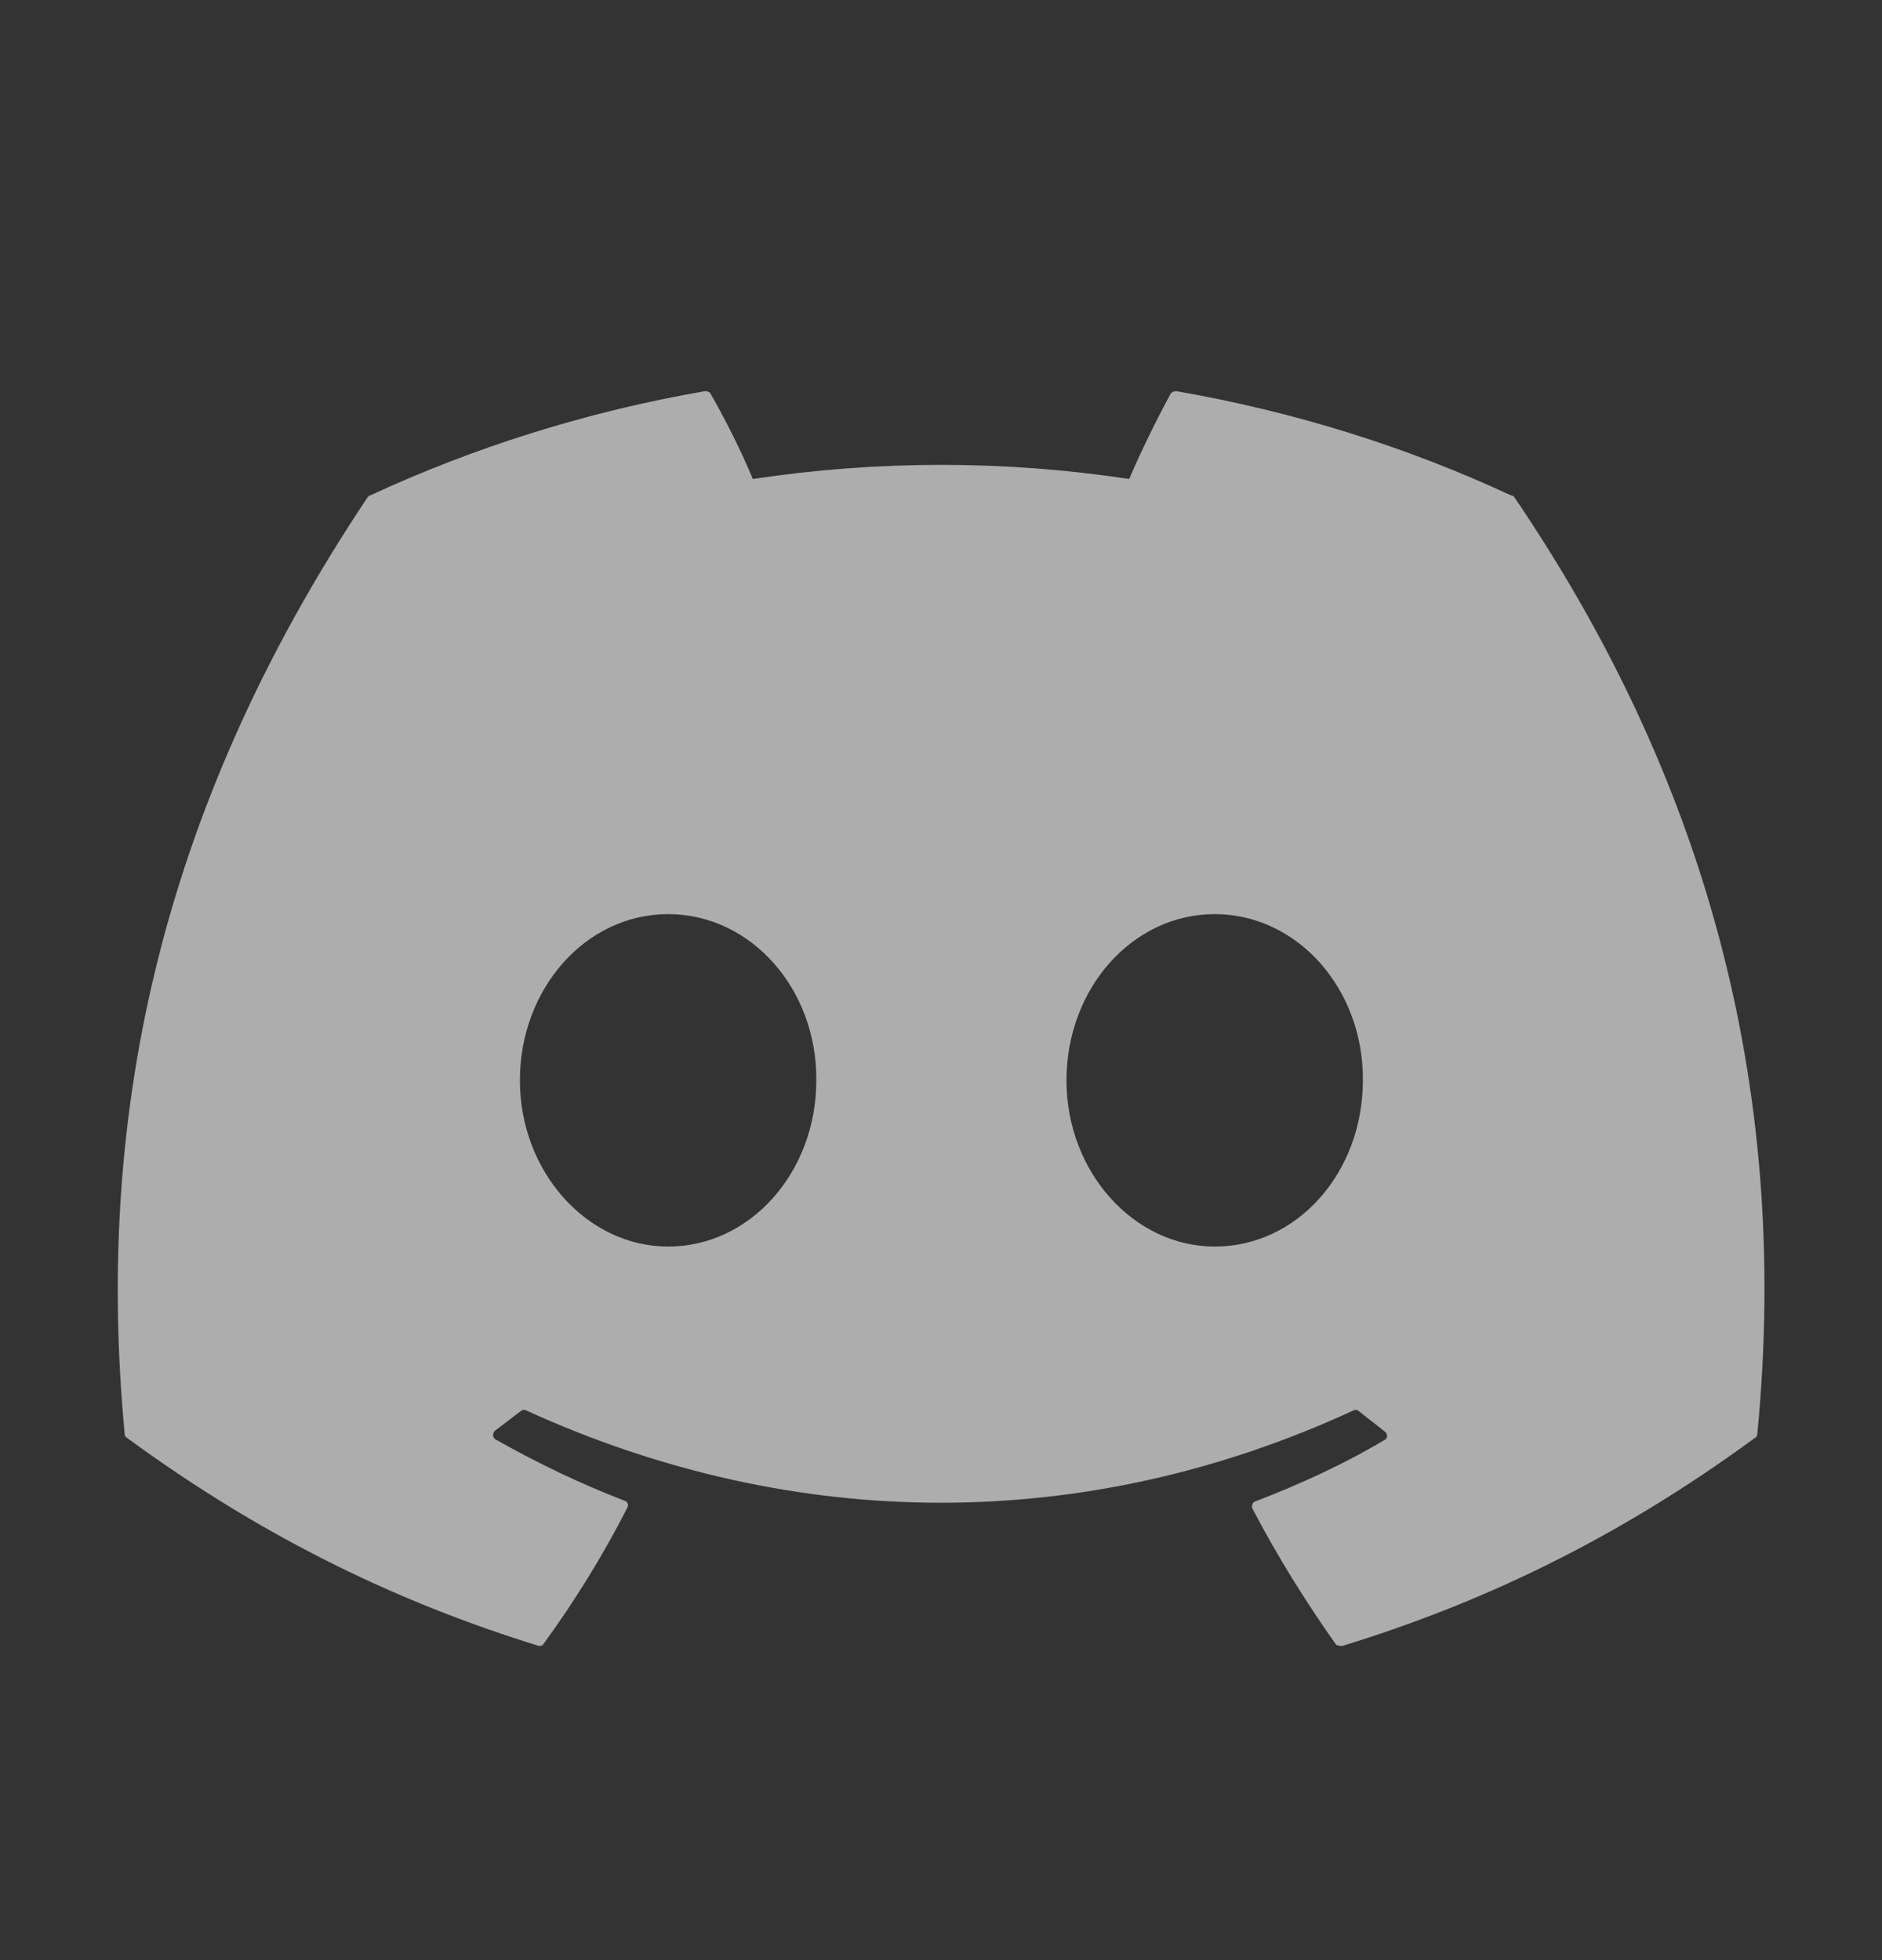 <svg width="24" height="25" viewBox="0 0 24 25" fill="none" xmlns="http://www.w3.org/2000/svg">
<rect x="0" y="0" width="24" height="25" fill="#333333" stroke="none"/>
<path d="M19.27 6.319C17.94 5.699 16.5 5.249 15 4.989C14.987 4.989 14.974 4.991 14.962 4.997C14.95 5.002 14.939 5.009 14.93 5.019C14.75 5.349 14.54 5.779 14.4 6.109C12.809 5.869 11.191 5.869 9.6 6.109C9.46 5.769 9.25 5.349 9.06 5.019C9.05 4.999 9.02 4.989 8.99 4.989C7.49 5.249 6.06 5.699 4.72 6.319C4.71 6.319 4.7 6.329 4.69 6.339C1.97 10.409 1.22 14.369 1.59 18.289C1.59 18.309 1.6 18.329 1.62 18.339C3.42 19.659 5.15 20.459 6.86 20.989C6.89 20.999 6.92 20.989 6.93 20.969C7.33 20.419 7.69 19.839 8 19.229C8.02 19.189 8 19.149 7.96 19.139C7.39 18.919 6.85 18.659 6.32 18.359C6.28 18.339 6.28 18.279 6.31 18.249C6.42 18.169 6.53 18.079 6.64 17.999C6.66 17.979 6.69 17.979 6.71 17.989C10.15 19.559 13.86 19.559 17.26 17.989C17.28 17.979 17.31 17.979 17.33 17.999C17.44 18.089 17.55 18.169 17.66 18.259C17.7 18.289 17.7 18.349 17.65 18.369C17.13 18.679 16.58 18.929 16.01 19.149C15.97 19.159 15.96 19.209 15.97 19.239C16.29 19.849 16.65 20.429 17.04 20.979C17.07 20.989 17.1 20.999 17.13 20.989C18.85 20.459 20.58 19.659 22.38 18.339C22.4 18.329 22.41 18.309 22.41 18.289C22.85 13.759 21.68 9.829 19.31 6.339C19.3 6.329 19.29 6.319 19.27 6.319ZM8.52 15.899C7.49 15.899 6.63 14.949 6.63 13.779C6.63 12.609 7.47 11.659 8.52 11.659C9.58 11.659 10.42 12.619 10.41 13.779C10.41 14.949 9.57 15.899 8.52 15.899ZM15.49 15.899C14.46 15.899 13.6 14.949 13.6 13.779C13.6 12.609 14.44 11.659 15.49 11.659C16.55 11.659 17.39 12.619 17.38 13.779C17.38 14.949 16.55 15.899 15.49 15.899Z" fill="white" fill-opacity="0.6"/>
</svg>
